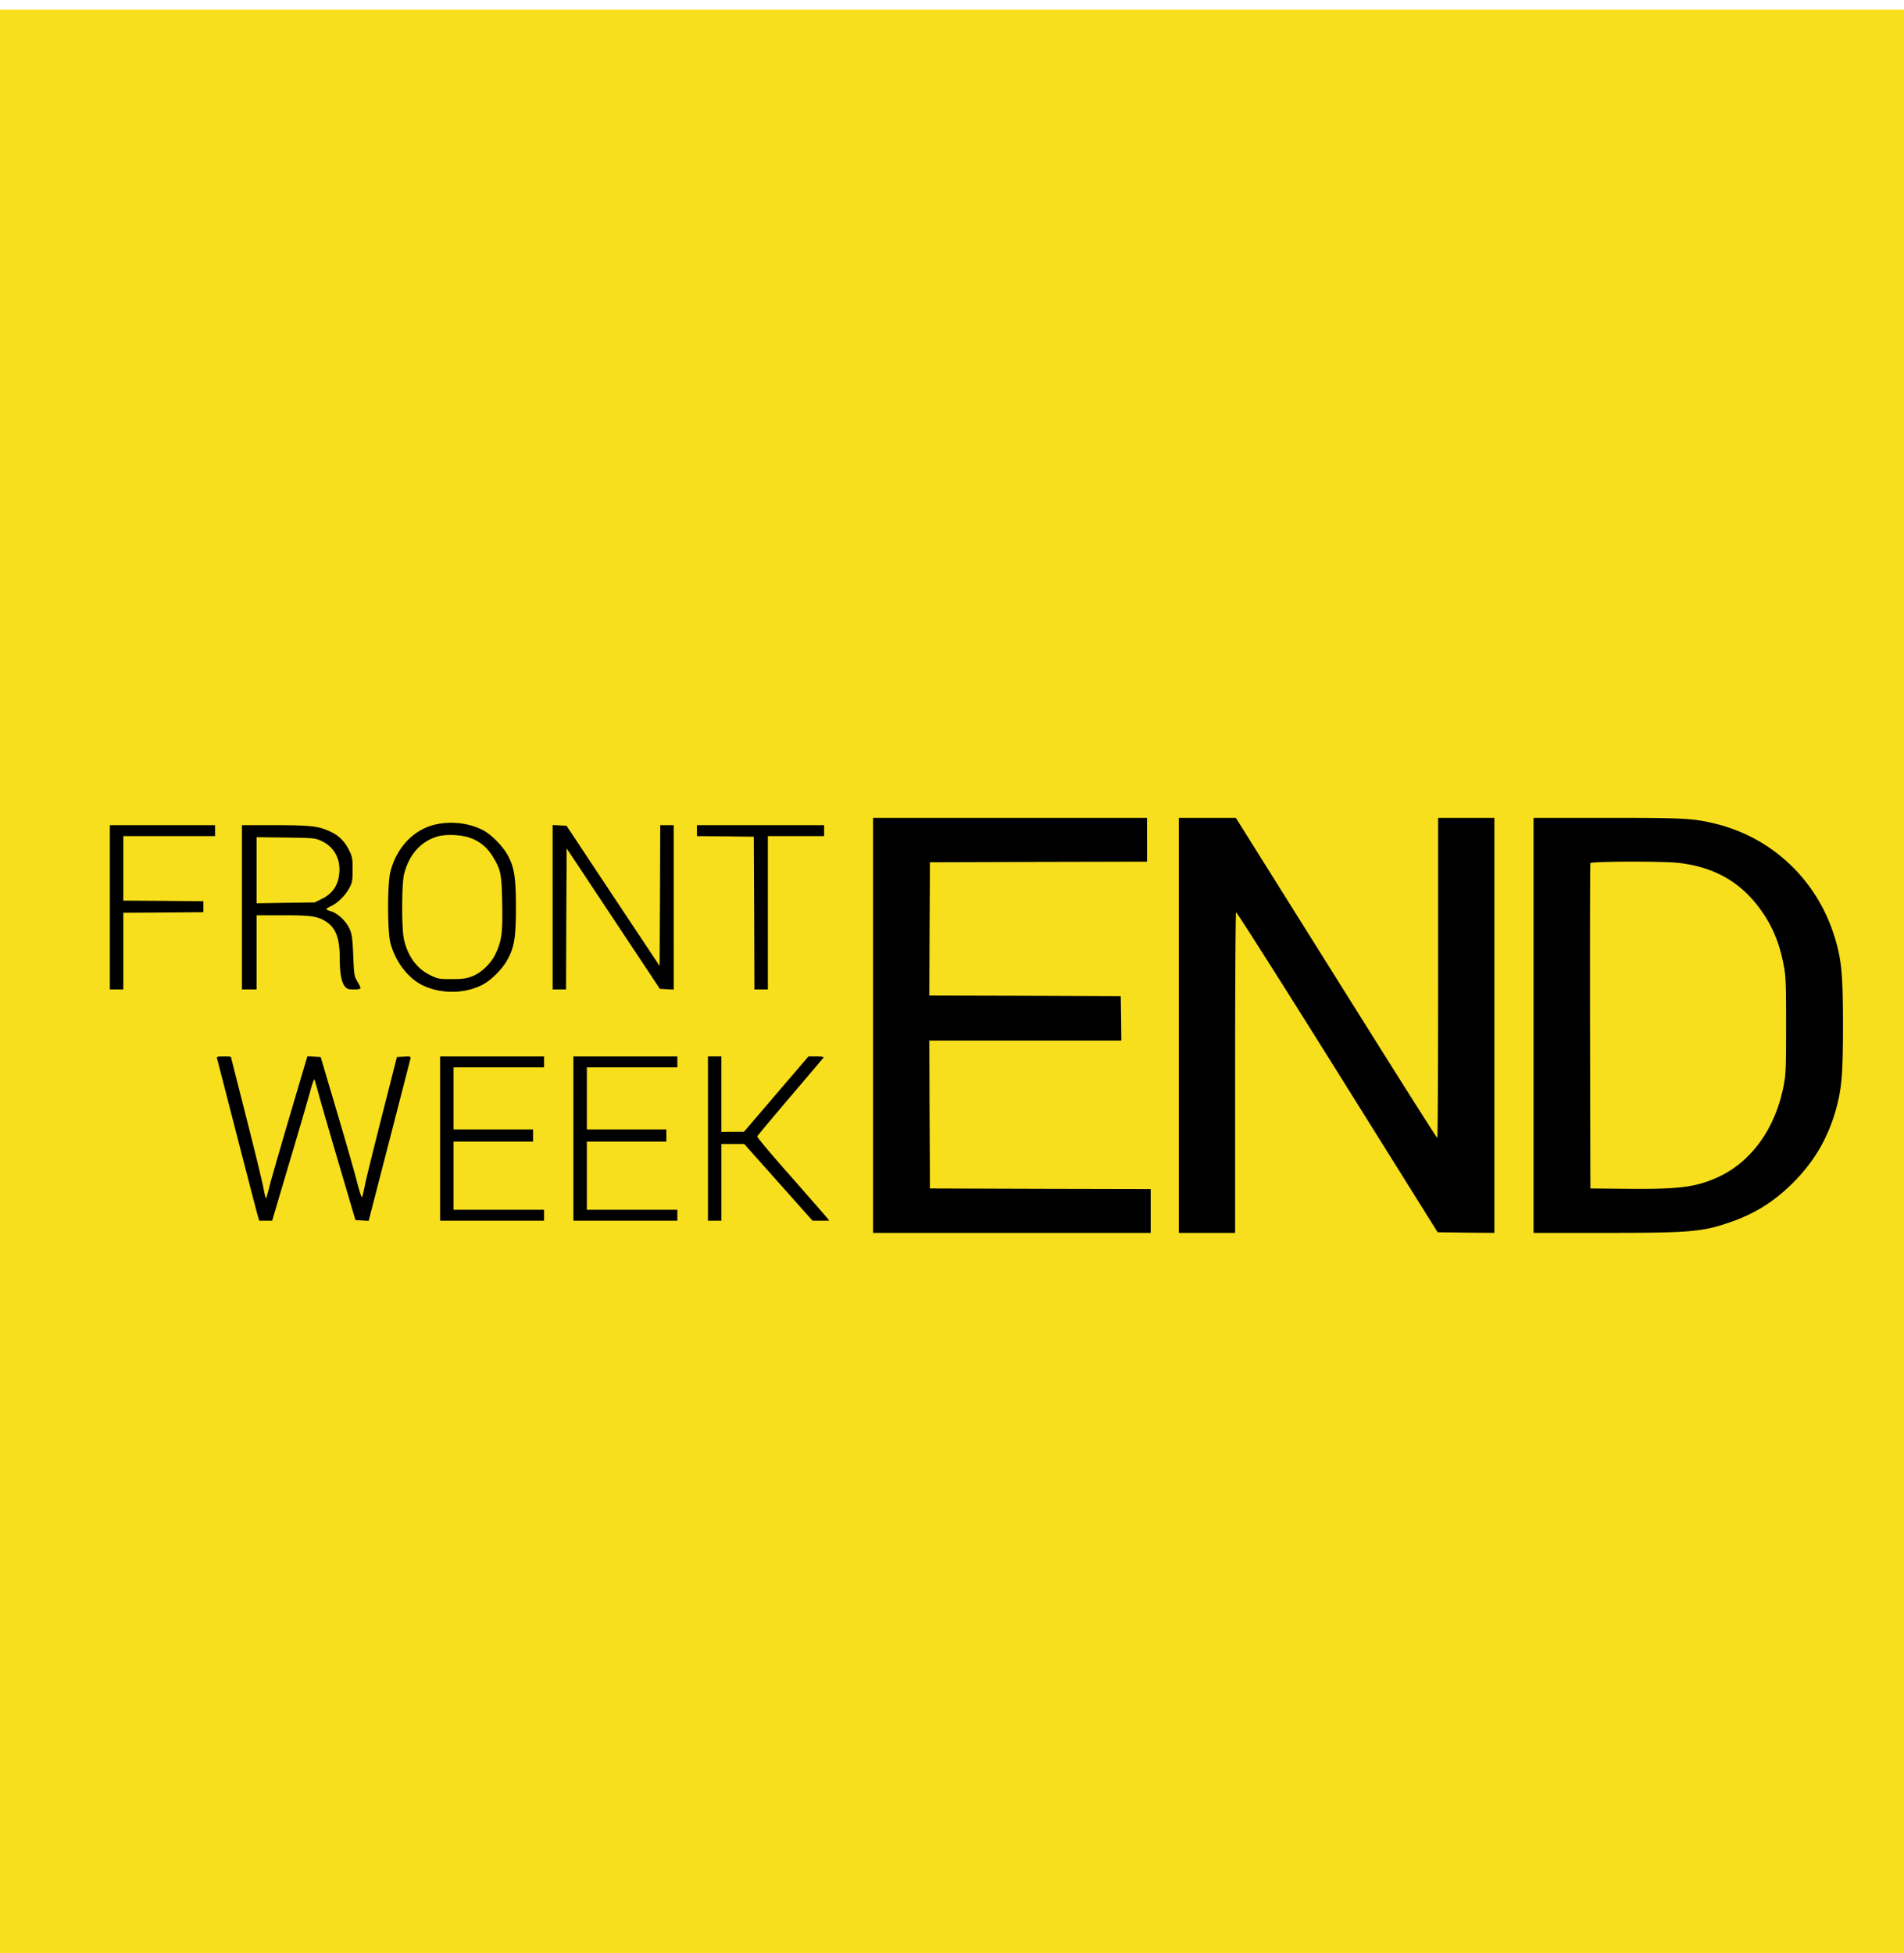 <svg xmlns="http://www.w3.org/2000/svg" width="156" height="160" viewBox="0 0 156 160">
    <g fill="none" fill-rule="evenodd">
        <path fill="#F7DF1E" d="M0 .793h156V160H0z"/>
        <g fill="#000" fill-rule="nonzero">
            <path d="M71.532 84v17H94.28v-3.589l-9.039-.02-9.049-.03-.03-6.062-.02-6.053h15.733l-.02-1.824-.03-1.815-7.847-.03-7.836-.02.02-5.464.03-5.454 8.899-.03 8.889-.02V67H71.532zM96.585 84v17h4.61V87.899c0-7.21.04-13.132.08-13.162.05-.03 3.788 5.853 8.307 13.082l8.208 13.131 2.325.03 2.325.02V67h-4.61v13.111c0 7.21-.03 13.112-.07 13.112-.05 0-3.778-5.903-8.288-13.112L101.255 67h-4.67v17zm29.061 0v17h5.843c7.075 0 7.997-.08 10.362-.907 1.984-.698 3.527-1.675 5.04-3.181 1.864-1.864 3.027-3.928 3.668-6.53.35-1.456.441-2.723.441-6.382 0-4.248-.12-5.444-.712-7.328-1.473-4.677-5.19-8.137-9.91-9.233-1.714-.4-2.476-.439-8.689-.439h-6.043v17zm11.876-13.31c2.825.318 4.97 1.495 6.563 3.609 1.073 1.415 1.704 2.871 2.065 4.815.17.868.19 1.496.19 4.886 0 3.38-.02 4.018-.19 4.886-.672 3.58-2.706 6.38-5.522 7.607-1.774.778-3.137.937-7.365.898l-2.957-.03-.03-13.261c-.01-7.299 0-13.321.03-13.39.06-.15 5.853-.17 7.216-.02zM35.546 67.577c-1.734.449-3.076 1.915-3.567 3.869-.241.987-.241 4.776 0 5.763.39 1.545 1.453 2.951 2.695 3.53 1.473.698 3.377.678 4.81-.04.712-.36 1.624-1.257 2.045-1.994.611-1.087.741-1.855.741-4.378 0-2.452-.13-3.26-.671-4.267-.401-.738-1.333-1.685-2.014-2.044-1.143-.608-2.716-.778-4.039-.439zm2.826 1.017c.862.26 1.533.798 2.014 1.596.652 1.086.712 1.386.762 3.838.04 2.423-.04 3.051-.551 4.118-.371.788-1.143 1.526-1.884 1.825-.501.2-.782.23-1.704.24-1.052 0-1.142-.02-1.774-.33-1.092-.528-1.843-1.575-2.144-2.961-.19-.838-.18-4.497.01-5.275.38-1.575 1.333-2.682 2.686-3.1.651-.21 1.854-.18 2.585.05zM9 74.328v6.731h1.102v-6.282l3.287-.02 3.277-.03v-.897l-3.277-.03-3.287-.02v-5.284h7.516v-.898H9zM19.823 74.328v6.73h1.202V74.978h2.105c2.325 0 2.876.08 3.547.498.852.538 1.163 1.376 1.163 3.15 0 1.098.14 1.835.41 2.184.171.21.291.25.752.25.32 0 .541-.04.541-.11 0-.06-.12-.31-.27-.558-.25-.43-.27-.559-.33-2.114-.061-1.416-.101-1.735-.302-2.184-.27-.618-.952-1.266-1.513-1.436-.22-.06-.39-.14-.39-.179 0-.04.18-.15.39-.25.521-.229 1.173-.877 1.503-1.495.231-.439.261-.608.261-1.495 0-.878-.03-1.067-.27-1.546-.351-.738-.862-1.256-1.554-1.565-.992-.459-1.573-.519-4.51-.529h-2.735v6.73zm6.474-5.454c1.182.529 1.723 1.696 1.443 3.052-.16.767-.602 1.326-1.353 1.704l-.602.3-2.375.03-2.385.04v-5.415l2.385.03c2.235.03 2.406.04 2.887.26zM45.277 74.328v6.731h1.102l.02-5.783.03-5.773 3.818 5.753 3.818 5.753.561.03.572.03V67.598H54.095l-.02 5.773-.03 5.763-3.818-5.743-3.808-5.743-.571-.03-.571-.03zM57.102 68.047v.449l2.335.02 2.324.029.031 6.252.02 6.262h1.102V68.496h4.61v-.898H57.102zM17.769 86.662c.02.07.741 2.862 1.603 6.212.862 3.34 1.633 6.321 1.714 6.6l.15.529h1.062l1.383-4.666a513.578 513.578 0 0 0 1.714-5.853c.17-.658.34-1.127.37-1.047.03.08.22.728.411 1.446.2.708.942 3.27 1.654 5.683l1.293 4.387.54.03.542.03 1.693-6.56c.932-3.61 1.714-6.641 1.734-6.741.04-.16-.02-.18-.531-.15l-.581.03-1.193 4.687c-.651 2.572-1.283 5.115-1.393 5.633-.1.518-.22 1.037-.26 1.147-.03.12-.2-.36-.441-1.297-.21-.827-.962-3.45-1.674-5.832l-1.283-4.338-.55-.03-.542-.03-1.383 4.677c-.761 2.572-1.513 5.185-1.673 5.793-.15.618-.3 1.146-.331 1.166-.03.03-.12-.369-.22-.877-.09-.509-.732-3.12-1.413-5.803-.682-2.682-1.243-4.886-1.243-4.906 0-.02-.27-.04-.601-.04-.431 0-.582.03-.551.12zM36.057 93.273v6.73h8.518v-.897h-7.416v-5.584h6.514v-.997h-6.514V87.44h7.416v-.897h-8.518zM46.98 93.273v6.73h8.518v-.897h-7.415v-5.584h6.513v-.997h-6.513V87.44h7.415v-.897H46.98zM58.004 93.273v6.73h1.102V93.72h1.874l2.796 3.141 2.796 3.14h1.373l-.19-.238c-.101-.13-1.434-1.655-2.967-3.4-1.543-1.735-2.776-3.201-2.746-3.27.03-.07 1.253-1.526 2.716-3.251a525.791 525.791 0 0 0 2.726-3.21c.03-.05-.241-.09-.592-.09h-.651l-2.636 3.08-2.645 3.091h-.922l-.932.01v-6.181h-1.102v6.73z"/>
        </g>
    </g>
</svg>
